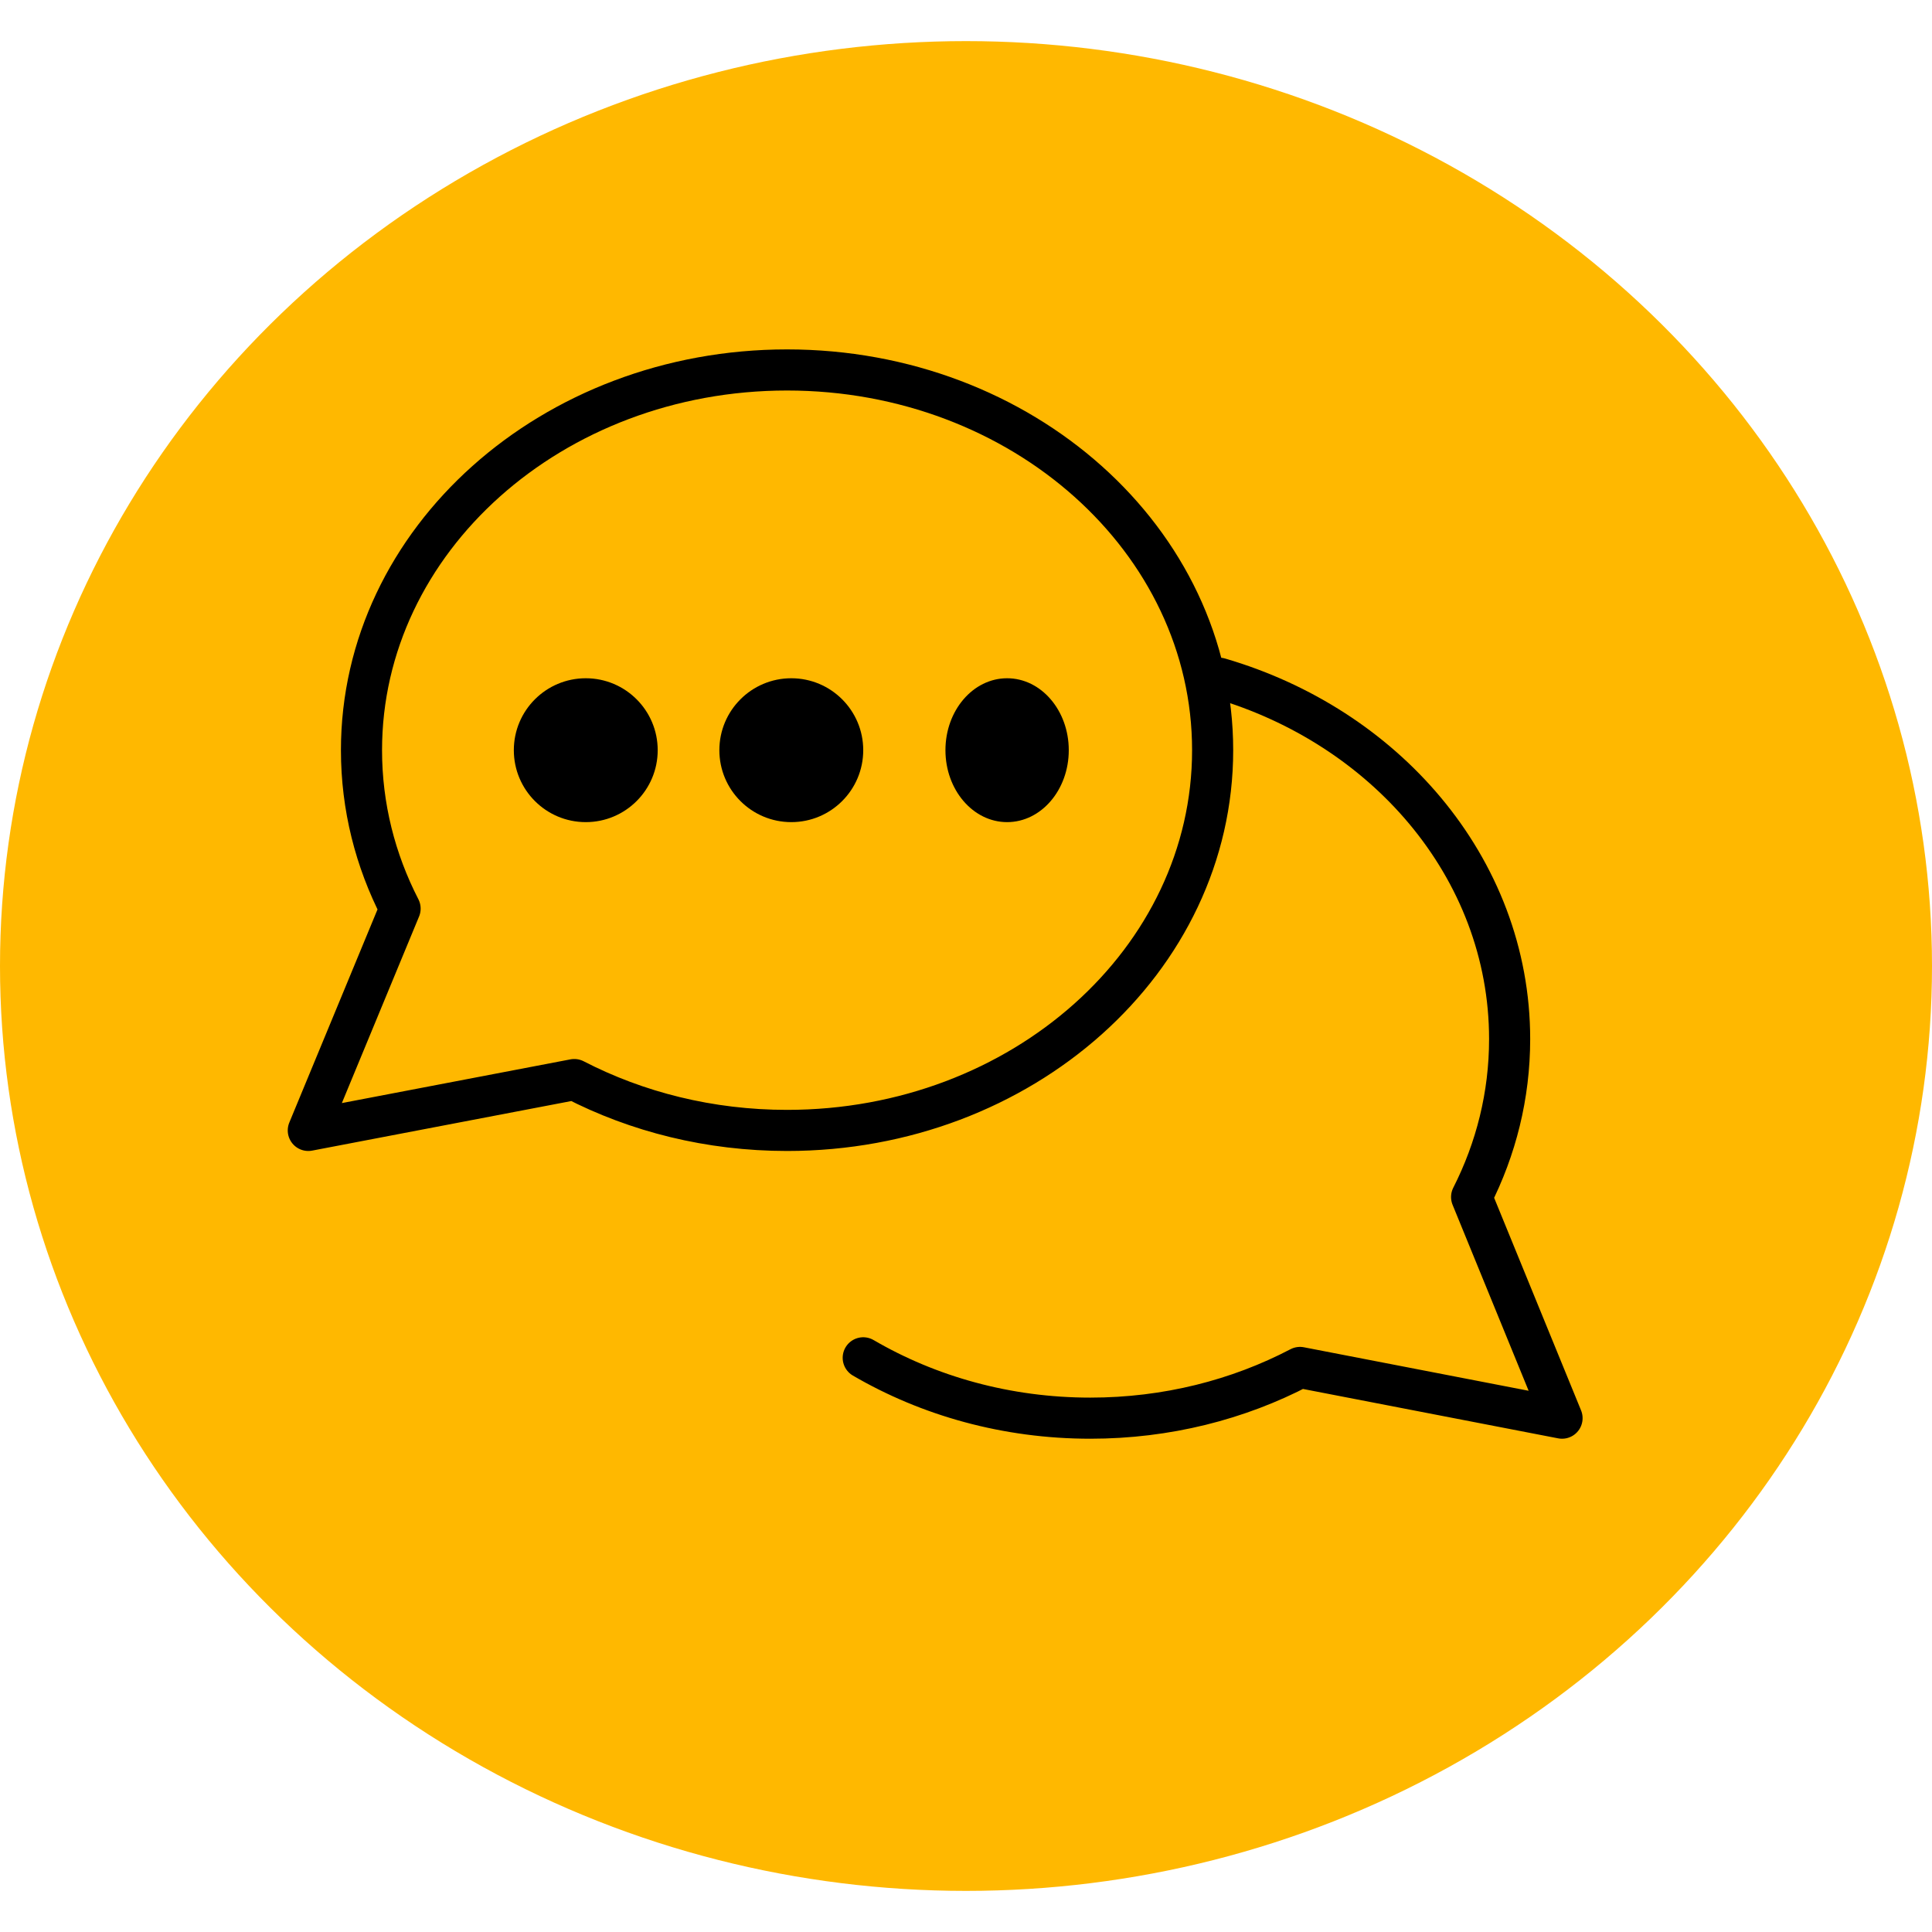 <svg width="80" height="80" viewBox="0 0 94 90" fill="none" xmlns="http://www.w3.org/2000/svg">
<ellipse cx="47" cy="45" rx="47" ry="45" fill="#FFB800"/>
<path d="M38.294 53C49.73 53 59 44.717 59 34.5C59 24.283 49.73 16 38.294 16C26.859 16 17.588 24.283 17.588 34.5C17.588 37.251 18.26 39.862 19.466 42.208L15 53L27.941 50.525C30.987 52.099 34.523 53 38.294 53Z" stroke="black" stroke-width="2" stroke-linejoin="round"/>
<path d="M42 64.063C45.184 65.921 48.977 67 53.049 67C56.765 67 60.249 66.102 63.25 64.532L76 67L71.6 56.24C72.788 53.901 73.45 51.298 73.45 48.555C73.45 44.381 71.916 40.531 69.331 37.44C66.833 34.453 63.353 32.176 59.327 31" stroke="black" stroke-width="2" stroke-linecap="round" stroke-linejoin="round"/>
<ellipse cx="3" cy="3.5" rx="3" ry="3.5" transform="matrix(-1 0 0 1 52 31)" fill="black"/>
<circle cx="3.5" cy="3.5" r="3.5" transform="matrix(-1 0 0 1 42 31)" fill="black"/>
<circle cx="3.5" cy="3.5" r="3.5" transform="matrix(-1 0 0 1 32 31)" fill="black"/>
</svg>
